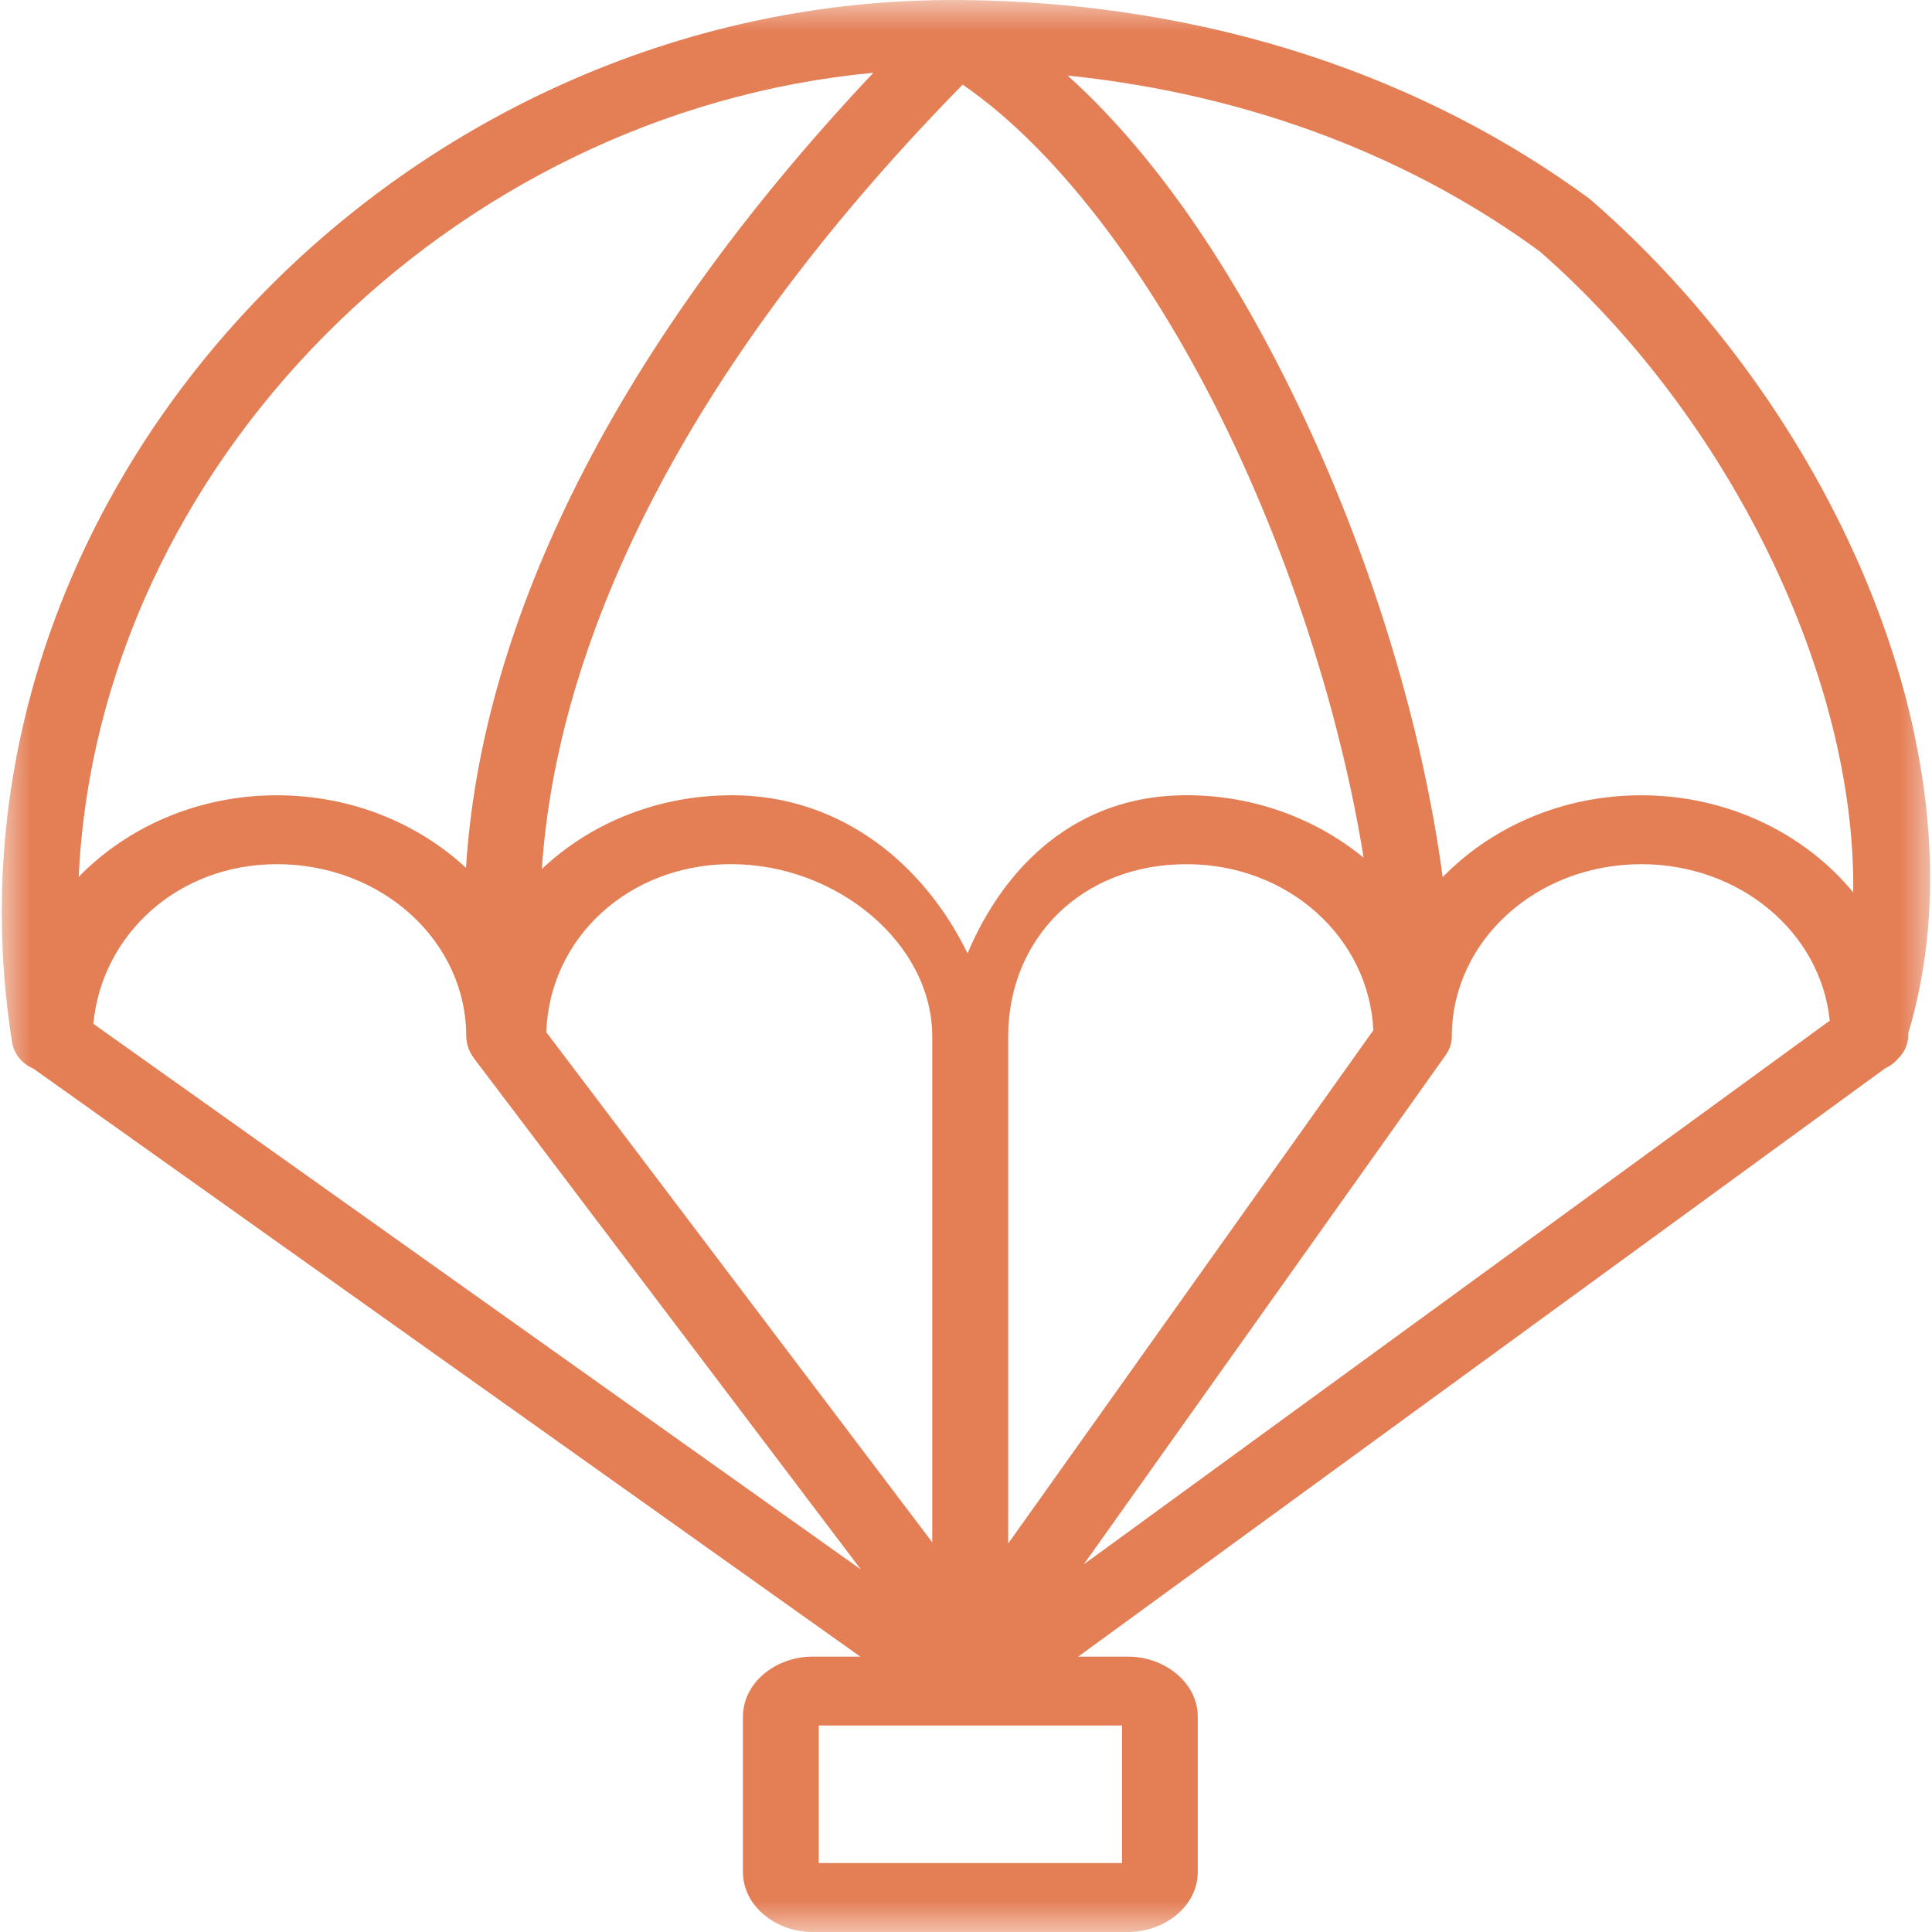 <svg width="30" height="30" viewBox="0 0 30 30" fill="none" xmlns="http://www.w3.org/2000/svg">
<mask id="mask0_6001_421" style="mask-type:luminance" maskUnits="userSpaceOnUse" x="0" y="0" width="30" height="30">
<path d="M0 0H30V30H0V0Z" fill="white"/>
</mask>
<g mask="url(#mask0_6001_421)">
<path d="M14.894 0.001C6.157 -0.065 -1.15 7.724 0.186 16.171C0.209 16.355 0.335 16.515 0.519 16.594L13.359 25.724H12.614C12.058 25.724 11.536 26.118 11.536 26.66V29.065C11.536 29.606 12.058 30 12.614 30H17.518C18.074 30 18.599 29.607 18.599 29.065V26.66C18.599 26.119 18.074 25.724 17.518 25.724H16.742L29.271 16.59C29.353 16.552 29.425 16.498 29.48 16.431C29.585 16.326 29.64 16.186 29.632 16.044C30.882 11.878 28.542 6.443 24.712 3.112C24.698 3.101 24.686 3.09 24.673 3.08C22.151 1.229 18.822 0.029 14.895 0L14.894 0.001ZM13.561 1.131C9.294 5.659 7.458 9.922 7.236 13.476C6.488 12.781 5.447 12.349 4.299 12.349C3.076 12.349 1.977 12.841 1.222 13.616C1.524 7.221 7.001 1.746 13.561 1.13L13.561 1.131ZM16.578 1.173C19.488 1.475 21.956 2.476 23.907 3.902C26.843 6.465 28.818 10.505 28.777 13.857C28.024 12.944 26.829 12.349 25.484 12.349C24.259 12.349 23.159 12.843 22.402 13.62C22.097 11.34 21.337 8.805 20.259 6.504C19.269 4.392 18.031 2.481 16.578 1.173L16.578 1.173ZM14.948 1.314C16.498 2.377 18.028 4.481 19.173 6.923C20.139 8.983 20.845 11.267 21.174 13.318C20.443 12.718 19.479 12.348 18.421 12.348C16.709 12.348 15.595 13.452 15.024 14.804C14.358 13.436 13.075 12.348 11.358 12.348V12.349C10.204 12.349 9.16 12.788 8.414 13.494C8.639 10.1 10.469 5.883 14.948 1.314L14.948 1.314ZM4.299 13.419C5.931 13.419 7.24 14.612 7.24 16.096C7.246 16.24 7.293 16.342 7.362 16.436L13.368 24.371L1.45 15.898C1.577 14.523 2.752 13.419 4.299 13.419L4.299 13.419ZM11.358 13.419C12.989 13.419 14.476 14.645 14.476 16.096V23.949L8.483 16.028C8.532 14.56 9.767 13.419 11.357 13.418L11.358 13.419ZM18.423 13.419C20.013 13.419 21.259 14.568 21.325 15.998L15.655 23.968V16.116C15.655 16.109 15.655 16.102 15.655 16.096C15.655 14.58 16.79 13.419 18.422 13.419L18.423 13.419ZM25.484 13.419C27.024 13.419 28.275 14.483 28.412 15.849L16.829 24.291L22.448 16.384C22.51 16.298 22.543 16.198 22.544 16.095V16.055C22.568 14.591 23.869 13.419 25.486 13.419L25.484 13.419ZM12.713 26.794H17.423V28.93H12.713V26.794Z" fill="#E47E55"/>
</g>
</svg>
